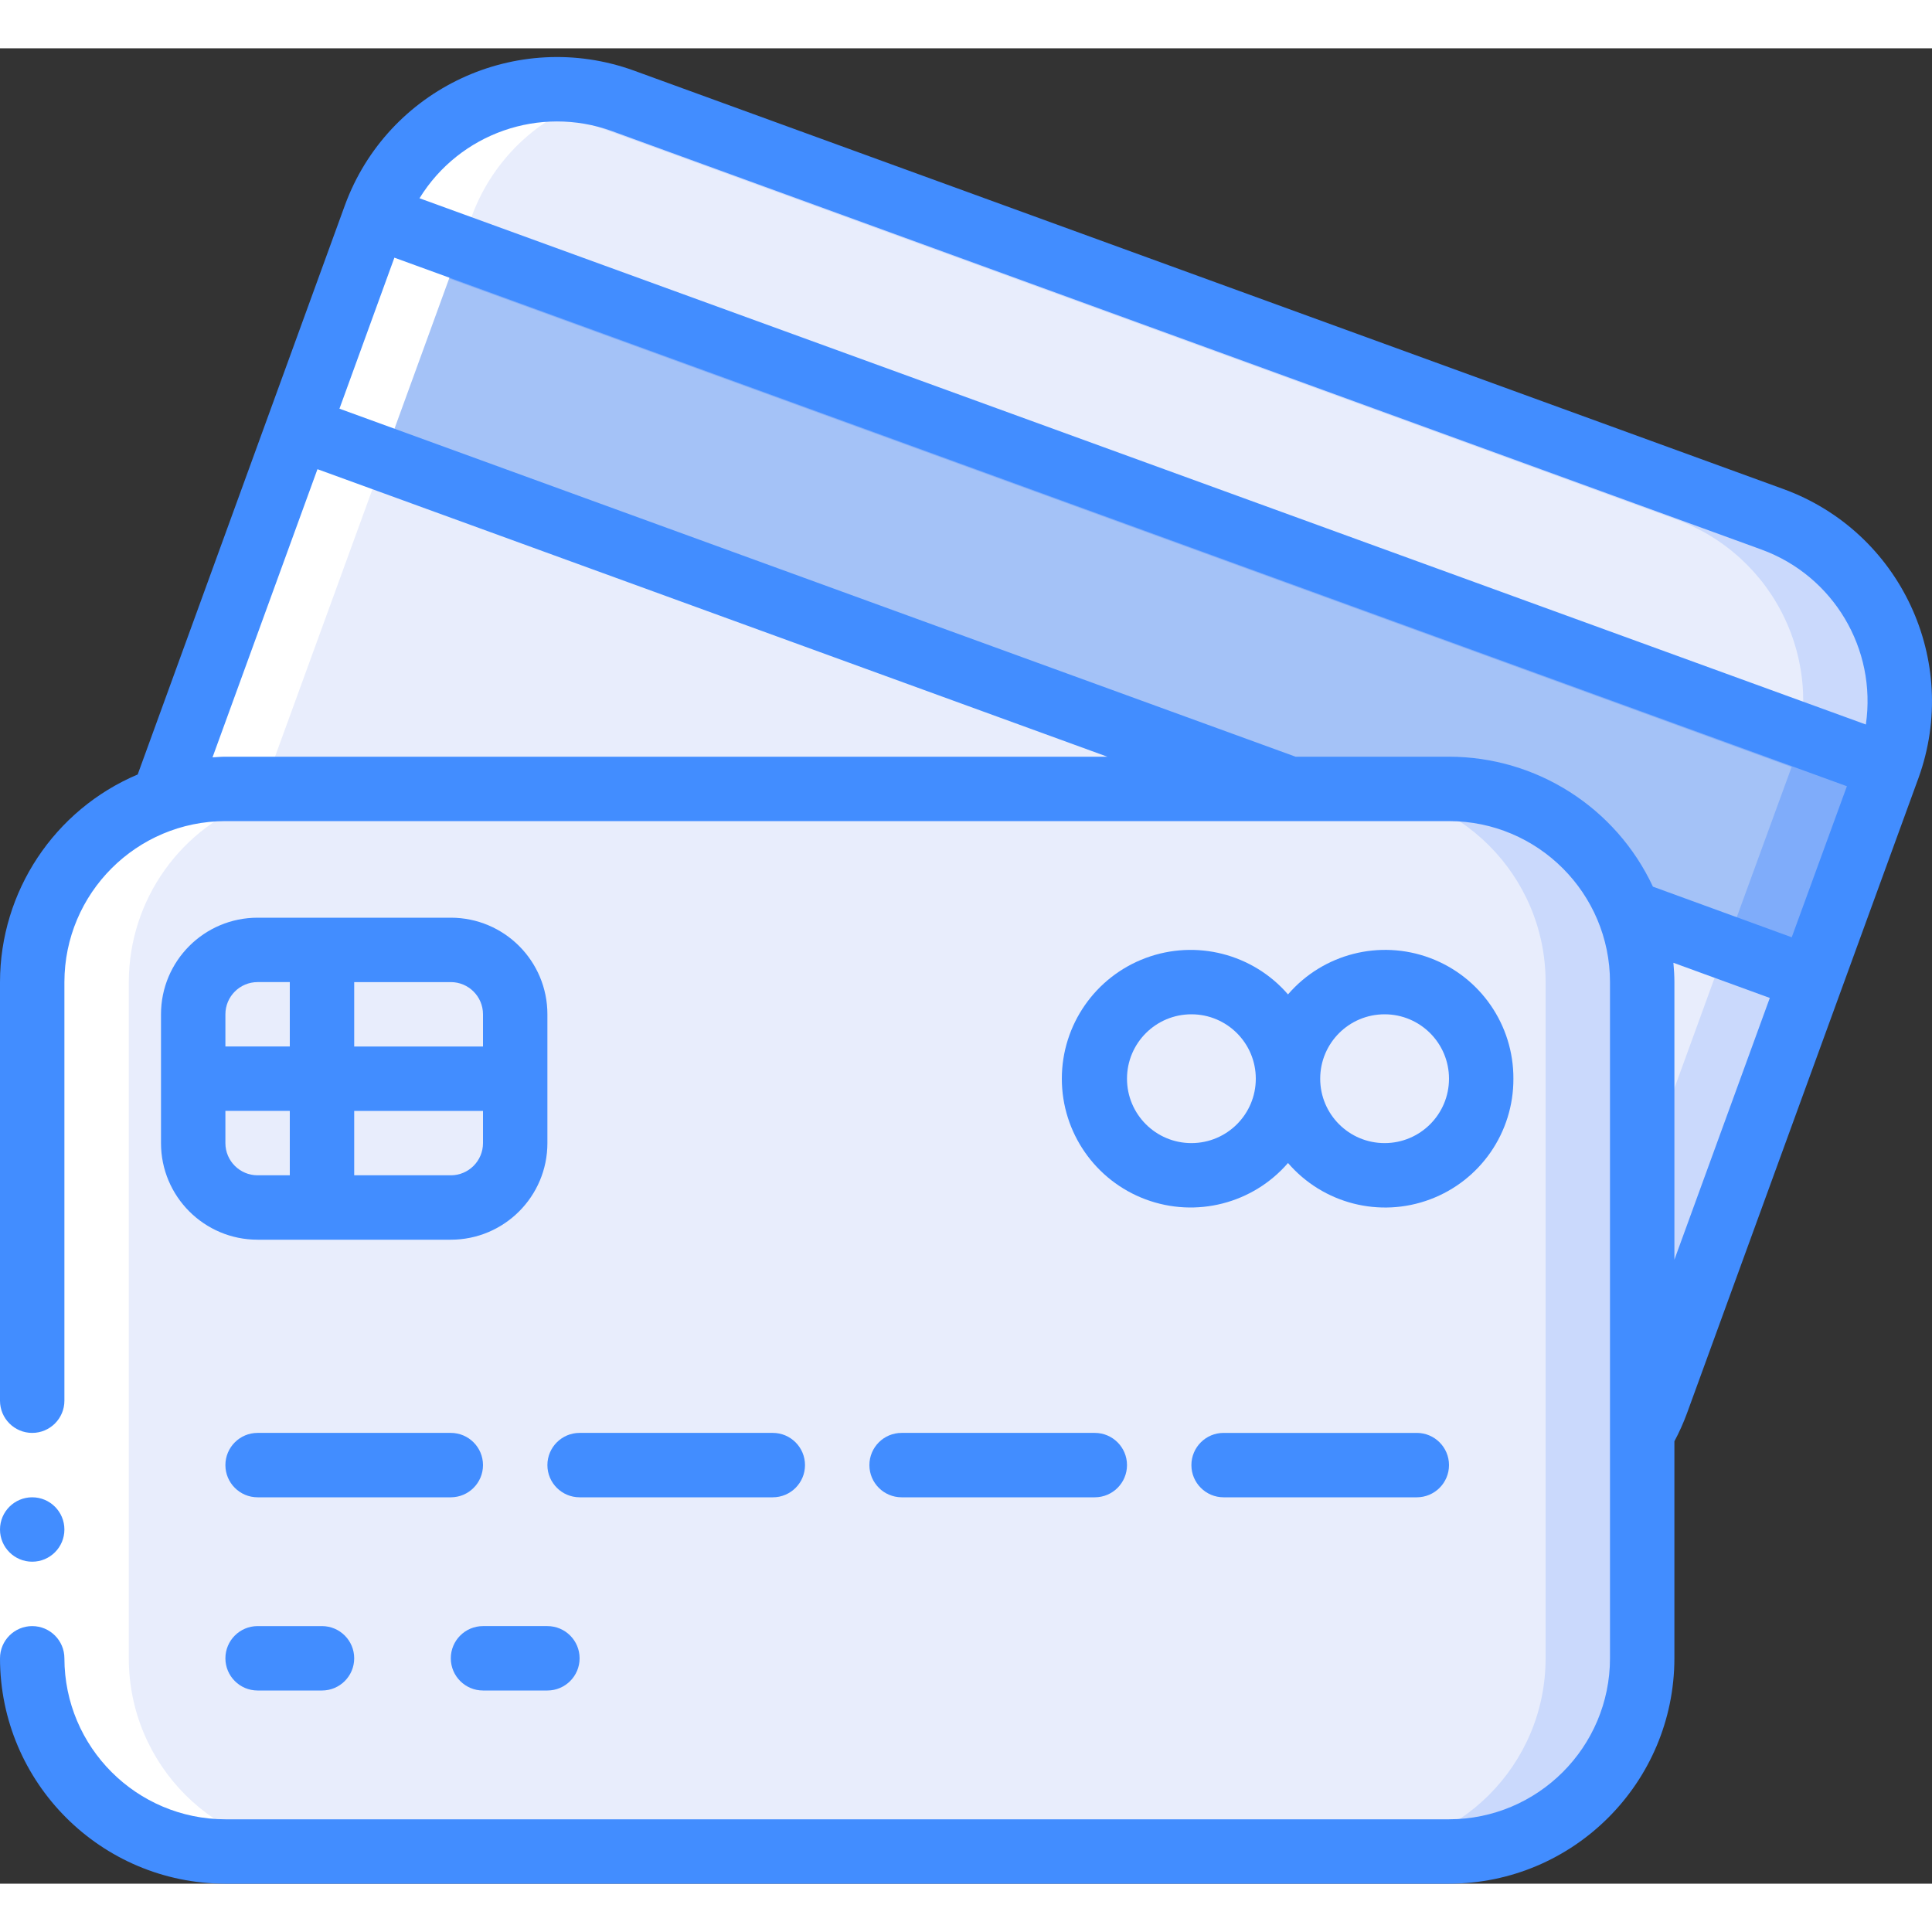 <svg height="512" viewBox="0 0 60 57" width="512" xmlns="http://www.w3.org/2000/svg"><rect x="0" y="0" width="60" height="57" fill="#333333" stroke="none"/><g id="Page-1" fill="none" fill-rule="evenodd"><g id="012---Card" fill-rule="nonzero"><path id="Shape" d="m58.64 22.32-2.4 6.57-4.79 13.16c-.122.336-.272.66-.45.97v-14.02c0-3.314-2.686-6-6-6h-38c-.66-.002-1.316.106-1.94.32l4.2-11.53 2.39-6.57c.543-1.496 1.659-2.715 3.101-3.388 1.442-.673 3.093-.746 4.589-.202l35.71 13c1.496.543 2.715 1.659 3.388 3.101.673 1.442.746 3.093.202 4.589z" fill="#e8edfc"/><path id="Shape" d="m55.05 14.63-35.71-13c-1.138-.415-2.376-.474-3.548-.169.183.048.366.1.548.169l35.71 13c1.496.543 2.715 1.659 3.388 3.101.673 1.442.746 3.093.202 4.589l-2.4 6.57-2.24 6.154v7.976c.178-.31.328-.634.45-.97l4.79-13.16 2.4-6.57c.544-1.496.471-3.146-.202-4.589-.673-1.442-1.892-2.558-3.388-3.101z" fill="#cad9fc"/><path id="Shape" d="m50.59 26.83 5.65 2.06 2.4-6.57-46.99-17.1-2.39 6.57 30.8 11.21z" fill="#a4c2f7"/><path id="Shape" d="m11.65 5.22-.351.964 44.341 16.136-2.047 5.605 2.647.965 2.4-6.57z" fill="#7facfa"/><path id="Shape" d="m51 29v21c0 3.314-2.686 6-6 6h-38c-3.314 0-6-2.686-6-6v-21c.003-2.566 1.634-4.846 4.06-5.68.624-.214 1.28-.322 1.94-.32h38c1.591 0 3.117.632 4.243 1.757s1.757 2.651 1.757 4.243z" fill="#e8edfc"/><path id="Shape" d="m45 23h-3c3.314 0 6 2.686 6 6v21c0 3.314-2.686 6-6 6h3c3.314 0 6-2.686 6-6v-21c0-3.314-2.686-6-6-6z" fill="#cad9fc"/><rect id="Rectangle-path" fill="#e8edfc" height="8" rx="2" width="10" x="6" y="28"/><circle id="Oval" cx="43" cy="32" fill="#e8edfc" r="3"/><circle id="Oval" cx="37" cy="32" fill="#e8edfc" r="3"/><path id="Shape" d="m4 50v-21c.003-2.566 1.634-4.846 4.06-5.68 5.12-14.056 3.594-9.864 6.59-18.1.675-1.845 2.209-3.243 4.108-3.744-.387-.14-.797-.208-1.209-.2-2.615-.108-5.001 1.488-5.9 3.946-3 8.236-1.47 4.044-6.59 18.1-2.425.834-4.055 3.113-4.059 5.678v21c0 3.314 2.686 6 6 6h3c-3.314 0-6-2.686-6-6z" fill="#fff"/><path id="Rectangle-path" d="m0 42h2v8h-2z" fill="#fff"/><g fill="#428dff"><circle id="Oval" cx="1" cy="46" r="1"/><path id="Shape" d="m55.392 13.69-35.711-13c-3.633-1.312-7.643.56-8.971 4.188l-6.434 17.674c-2.59 1.097-4.273 3.635-4.276 6.448v13c0 .552.448 1 1 1s1-.448 1-1v-13c.003-2.76 2.24-4.997 5-5h38c2.76.003 4.997 2.24 5 5v21c-.003 2.76-2.24 4.997-5 5h-38c-2.76-.003-4.997-2.24-5-5 0-.552-.448-1-1-1s-1 .448-1 1c.004 3.864 3.136 6.996 7 7h38c3.864-.004 6.996-3.136 7-7v-6.739c.15-.28.28-.571.39-.869l7.149-19.618.041-.111c1.314-3.634-.559-7.646-4.188-8.973zm-48.792 8.33 3.259-8.949 24.53 8.929h-27.389c-.136 0-.269.013-.4.02zm38.4-.02h-4.765l-29.693-10.808 1.618-4.449.088-.241 45.109 16.415-1.713 4.691-4.311-1.572c-1.15-2.46-3.618-4.033-6.333-4.036zm7 15.621v-8.621c0-.2-.013-.4-.031-.6l2.994 1.092zm5.946-16.621-44.918-16.343c1.246-2.021 3.738-2.892 5.972-2.088l35.71 13c2.228.816 3.579 3.083 3.236 5.431z"/><path id="Shape" d="m14 27h-6c-1.657 0-3 1.343-3 3v4c0 1.657 1.343 3 3 3h6c1.657 0 3-1.343 3-3v-4c0-1.657-1.343-3-3-3zm1 3v1h-4v-2h3c.552 0 1 .448 1 1zm-7-1h1v2h-2v-1c0-.552.448-1 1-1zm-1 5v-1h2v2h-1c-.552 0-1-.448-1-1zm7 1h-3v-2h4v1c0 .552-.448 1-1 1z"/><path id="Shape" d="m15 44c0-.552-.448-1-1-1h-6c-.552 0-1 .448-1 1s.448 1 1 1h6c.552 0 1-.448 1-1z"/><path id="Shape" d="m24 45c.552 0 1-.448 1-1s-.448-1-1-1h-6c-.552 0-1 .448-1 1s.448 1 1 1z"/><path id="Shape" d="m27 44c0 .552.448 1 1 1h6c.552 0 1-.448 1-1s-.448-1-1-1h-6c-.552 0-1 .448-1 1z"/><path id="Shape" d="m38 43c-.552 0-1 .448-1 1s.448 1 1 1h6c.552 0 1-.448 1-1s-.448-1-1-1z"/><path id="Shape" d="m8 49c-.552 0-1 .448-1 1s.448 1 1 1h2c.552 0 1-.448 1-1s-.448-1-1-1z"/><path id="Shape" d="m15 51h2c.552 0 1-.448 1-1s-.448-1-1-1h-2c-.552 0-1 .448-1 1s.448 1 1 1z"/><path id="Shape" d="m47 32c.007-1.668-1.025-3.164-2.588-3.748-1.562-.584-3.323-.133-4.412 1.13-1.093-1.263-2.856-1.713-4.421-1.13-1.565.583-2.603 2.078-2.603 3.748s1.038 3.165 2.603 3.748c1.565.583 3.328.133 4.421-1.13 1.089 1.264 2.85 1.715 4.412 1.13 1.562-.584 2.595-2.08 2.588-3.748zm-10 2c-1.105 0-2-.895-2-2s.895-2 2-2 2 .895 2 2-.895 2-2 2zm6 0c-1.105 0-2-.895-2-2s.895-2 2-2 2 .895 2 2-.895 2-2 2z"/></g></g></g></svg>